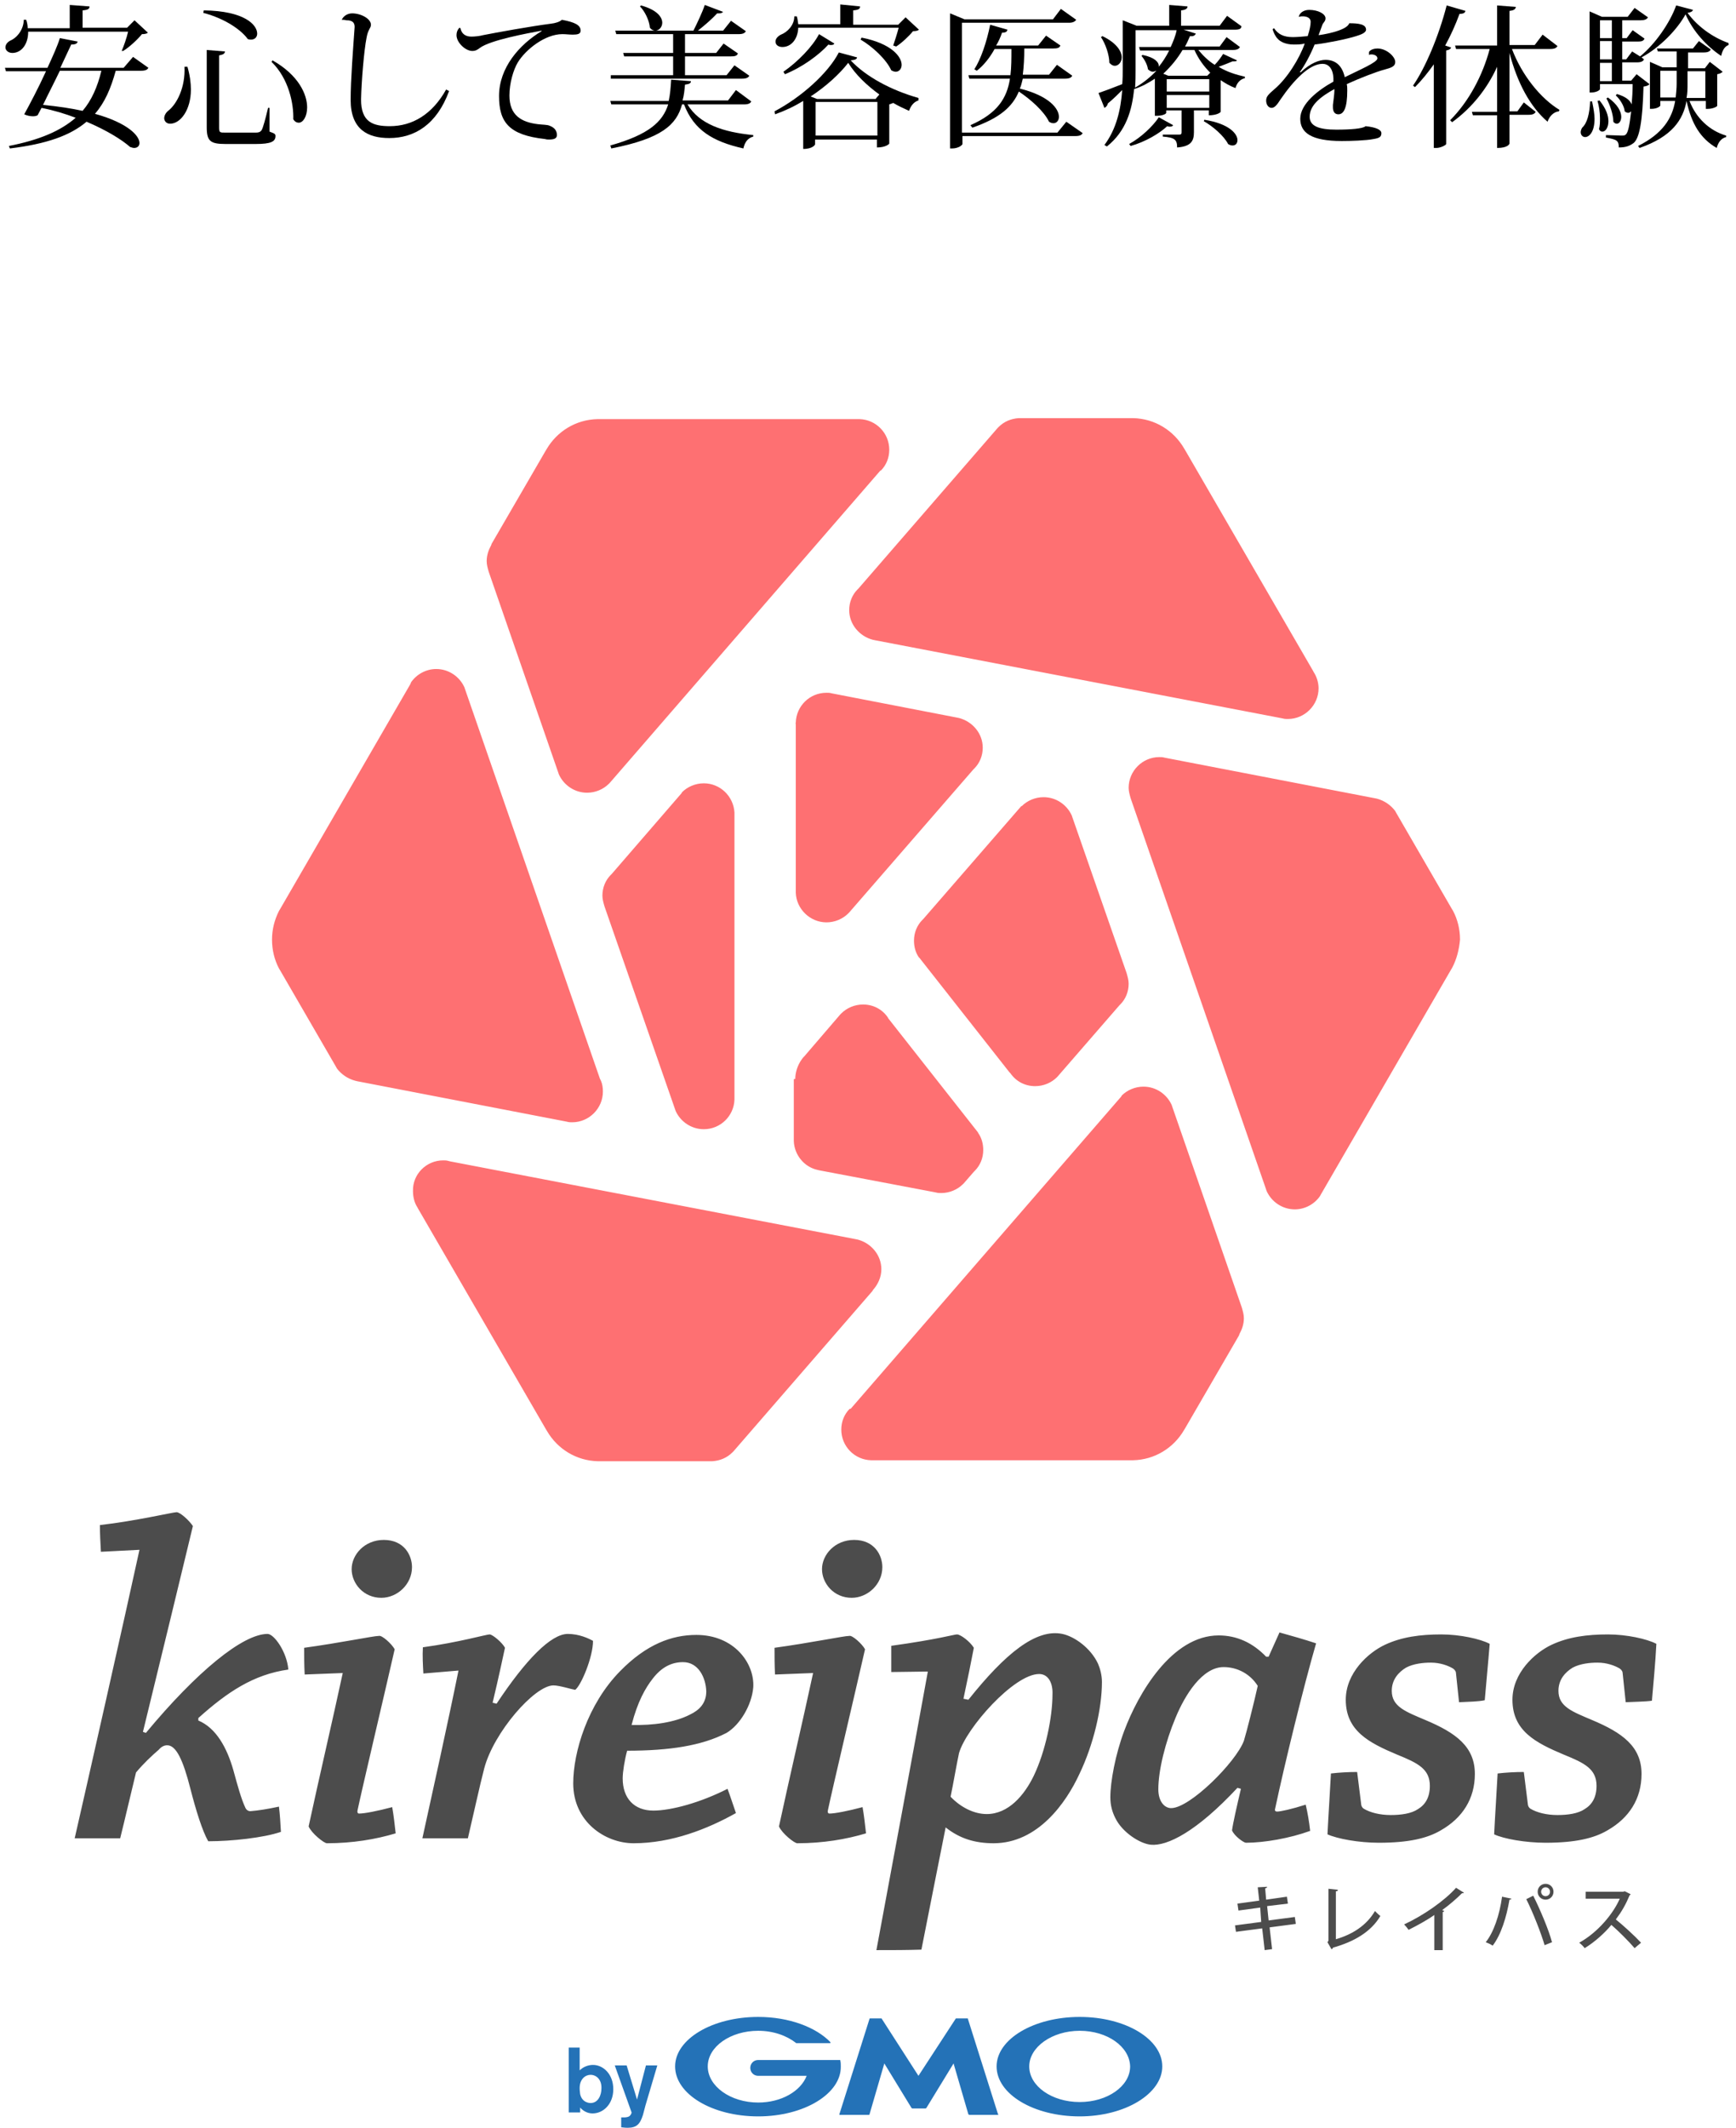 <?xml version="1.0" encoding="utf-8"?>
<!-- Generator: Adobe Illustrator 22.1.0, SVG Export Plug-In . SVG Version: 6.00 Build 0)  -->
<svg version="1.1" id="レイヤー_3" xmlns="http://www.w3.org/2000/svg" xmlns:xlink="http://www.w3.org/1999/xlink" x="0px"
	 y="0px" width="351px" height="430px" viewBox="0 0 351 430" style="enable-background:new 0 0 351 430;" xml:space="preserve">
<style type="text/css">
	.st0{fill:#2472B7;}
	.st1{fill:#4C4C4C;}
	.st2{fill:#FE7072;}
</style>
<g>
	<path d="M26.9,11.5l3.1,2.2c-0.2,0.4-0.6,0.6-1.5,0.6h-5.1c-1,3.6-2.2,6.4-4.2,8.7c6.8,1.9,9,4.5,9,5.9c0,0.6-0.4,1-1.1,1
		c-0.2,0-0.5-0.1-0.8-0.2c-1.7-1.5-4.8-3.4-8.8-5.1C14.2,27.4,9.4,29.1,2,30l-0.2-0.5c6.1-1.2,10.4-3,13.5-5.7
		c-2.1-0.8-4.4-1.5-6.9-2l-0.8,1.5c-0.2,0.1-0.5,0.2-0.9,0.2c-0.5,0-1.2-0.1-1.8-0.4c1.1-2,2.9-5.4,4.4-8.7H1.2l-0.2-0.7h8.6
		c1.1-2.4,2.1-4.6,2.5-6l3.6,0.7c-0.1,0.4-0.4,0.6-1.3,0.6c-0.5,1.1-1.3,2.8-2.2,4.7h12.8L26.9,11.5z M24.6,10.3
		c0.4-0.9,1-2.6,1.3-3.9H5.7c0,2.6-1.4,4.3-3.2,4.3c-0.9,0-1.4-0.6-1.4-1.1c0-0.6,0.4-1.1,1-1.4C3.5,7.6,4.8,5.9,4.8,4h0.5
		c0.2,0.6,0.3,1.2,0.3,1.7h8.5V1l4,0.3c0,0.5-0.3,0.7-1.4,0.8v3.5h9l1.5-1.5l2.7,2.5c-0.2,0.2-0.6,0.3-1.2,0.3
		c-0.9,1.1-2.5,2.6-3.8,3.4L24.6,10.3z M12.1,14.3c-1.1,2.3-2.4,4.8-3.4,6.9c3.1,0.3,5.7,0.7,8,1.2c1.8-2.1,3-4.8,3.8-8.1H12.1z"/>
	<path d="M37.9,13.5c0.5,1.7,0.7,3.3,0.7,4.6c0,4.1-2.1,6.9-4.2,6.9c-0.9,0-1.2-0.7-1.2-1.1c0-0.5,0.3-1.1,0.8-1.5
		c1.8-1.4,3.5-4.8,3.3-8.9L37.9,13.5z M41.2,2.1C49.4,2.2,52,5,52,6.8C52,7.5,51.5,8,50.8,8c-0.2,0-0.4,0-0.7-0.1
		c-1.2-1.7-4.4-4.1-9-5.3L41.2,2.1z M41.8,10.1l3.7,0.3c-0.1,0.4-0.2,0.6-1.2,0.8v14.5c0,1.1,0.1,1.1,1.3,1.1h6.1
		c0.6,0,0.9-0.1,1.2-0.5c0.3-0.5,0.8-2.4,1.3-4.5h0.3l0,4.8c1.1,0.4,1.2,0.5,1.2,0.9c0,1.1-0.9,1.6-4,1.6h-6.1
		c-3.1,0-3.8-0.6-3.8-3.4V10.1z M55.1,12.2c5.3,3,7,6.9,7,9.5c0,1.8-0.8,3.1-1.7,3.1c-0.4,0-0.8-0.2-1.1-0.7
		c0.1-3.1-0.9-8.2-4.4-11.6L55.1,12.2z"/>
	<path d="M69.1,4c0.3-0.7,1.1-1.3,2.1-1.3C73,2.7,75,3.8,75,5c0,0.7-0.6,0.9-0.9,2.7c-0.5,2.5-1,8.6-1.1,12.4c0,4.5,2.3,5.4,5.8,5.4
		c4.6,0,8.6-2.4,11.4-7.4l0.6,0.3c-2.5,6.8-7,9.5-12.1,9.5c-4.3,0-7.8-1.7-7.8-7.7c0-4.1,0.5-10.4,0.8-14.7V5.4
		c0-1.3-1.2-1.3-1.7-1.3C69.7,4,69.4,4,69.1,4L69.1,4z"/>
	<path d="M93.1,5.7c0.2,1.1,1,1.7,2.2,1.7c0.6,0,1.7-0.1,2.4-0.3c2.5-0.5,9.7-1.8,13.6-2.3c1-0.1,1.9-0.4,2.3-0.8
		c2.7,0.5,3.8,1.1,3.8,2.2c0,0.7-0.7,0.8-1.6,0.8c-0.7,0-1.4-0.1-2.1-0.1c-3.5,0-7.4,3.1-9,5.7c-0.9,1.5-1.7,4.2-1.7,6.7
		c0,4,2.4,5.4,5.8,5.8c0.8,0.1,1.9,0.1,2.3,0.3c1.1,0.4,1.5,1.1,1.5,1.9c0,0.7-0.6,0.9-1.6,0.9c-0.2,0-0.5,0-0.8-0.1
		c-7.3-0.8-9.3-3.4-9.3-8.7c0-5.7,4.1-10.4,8.6-13.1l0-0.1C106.8,6.7,99.1,8.1,97,9.7c-0.4,0.3-0.8,0.6-1.5,0.6
		c-1.4,0-3.2-1.7-3.2-3.2c0-0.6,0.2-1.1,0.6-1.5L93.1,5.7z"/>
	<path d="M151.9,20.5c-0.2,0.4-0.6,0.6-1.5,0.6h-11.4c2.4,4,7.2,5.6,13.3,6.2l0,0.3c-1.1,0.3-1.7,1.1-2,2.4c-6.2-1.4-10-3.7-12-8.9
		h-0.4c-1.1,4.1-4.1,6.9-14.3,8.9l-0.2-0.6c7.8-2.2,10.6-4.8,11.7-8.3h-11.5l-0.2-0.7h11.8c0.3-1.3,0.4-2.7,0.5-4.3l4,0.3
		c0,0.4-0.3,0.6-1.2,0.7c-0.1,1.1-0.2,2.2-0.5,3.2h9.2l1.6-2.1L151.9,20.5z M123.5,15.2h12.6v-3.8h-9.9l-0.2-0.7h10.1V6.9h-11.5
		l-0.2-0.7h15.8c0.8-1.6,1.8-3.7,2.3-5.2l3.7,1.4c-0.2,0.2-0.4,0.3-0.8,0.3c-0.1,0-0.2,0-0.4,0c-1,1.1-2.5,2.4-3.9,3.5h5.1l1.6-2
		l3,2.1c-0.2,0.4-0.6,0.6-1.5,0.6h-10.8v3.8h6.3l1.5-1.9l2.9,2c-0.2,0.5-0.6,0.6-1.5,0.6h-9.2v3.8h8.4l1.6-2l3,2.1
		c-0.2,0.4-0.6,0.6-1.5,0.6h-26.5L123.5,15.2z M129.6,1.1c3.3,0.9,4.3,2.4,4.3,3.5c0,0.9-0.7,1.6-1.4,1.6c-0.4,0-0.8-0.2-1.1-0.6
		c-0.1-1.4-1-3.3-2-4.3L129.6,1.1z"/>
	<path d="M156.6,22.5c5.5-2.9,10.9-7.8,13-11.9l3.7,1c-0.1,0.4-0.4,0.5-1.3,0.6c3.1,3.3,8.1,6,13.7,7.6l0,0.5
		c-1,0.3-1.6,1.2-1.9,2.1c-1.1-0.5-2.2-1-3.2-1.6c-0.2,0.1-0.5,0.2-0.8,0.3V29c0,0.1-0.7,0.8-2.5,0.8v-1.6h-12.5v1
		c0,0-0.4,0.9-2.4,0.9v-9.7c-1.8,1.1-3.7,2-5.7,2.7L156.6,22.5z M180.6,9.2c0.3-0.9,0.8-2.4,1.1-3.6h-20.3c-0.1,2.4-1.5,3.9-3.2,3.9
		c-0.8,0-1.4-0.4-1.4-1.1c0-0.6,0.5-1.1,1.1-1.4c1.3-0.5,2.7-1.9,2.7-3.7h0.5c0.2,0.6,0.2,1.1,0.3,1.6h8.5V0.9l4,0.4
		c0,0.5-0.3,0.7-1.4,0.8V5h9.1l1.5-1.5l2.7,2.5c-0.2,0.2-0.6,0.3-1.2,0.3c-0.8,1-2.3,2.4-3.4,3.1L180.6,9.2z M168.7,8.8
		c-0.1,0.2-0.3,0.3-0.7,0.3c-0.2,0-0.3,0-0.5-0.1c-1.9,2.1-5.3,4.6-8.8,6l-0.3-0.5c2.9-2,5.9-5.1,7.2-7.6L168.7,8.8z M177.1,19.9
		l0.7-0.8c-2.6-1.9-4.8-4-6.3-6.4c-1.7,2.2-4.4,4.7-7.6,6.8l1.3,0.5H177.1z M164.9,27.4h12.5v-6.8h-12.5V27.4z M174.2,7.6
		c6.1,1.2,8.1,3.9,8.1,5.5c0,0.8-0.5,1.4-1.2,1.4c-0.2,0-0.6-0.1-0.9-0.3c-1-2.2-3.8-4.8-6.2-6.2L174.2,7.6z"/>
	<path d="M215.6,24.6l3.3,2.3c-0.2,0.4-0.6,0.6-1.5,0.6h-22.8v1.6c0,0.2-0.8,0.9-2.1,0.9h-0.4V2.7l2.9,1.2h17.9l1.6-2.1l3.1,2.2
		c-0.3,0.4-0.7,0.6-1.5,0.6h-21.6v22.2h19.3L215.6,24.6z M216.8,15.3c-0.2,0.4-0.6,0.6-1.5,0.6h-8.5c-0.2,0.7-0.3,1.4-0.6,2
		c6,1.5,7.9,4.1,7.9,5.7c0,0.8-0.5,1.3-1.1,1.3c-0.3,0-0.6-0.1-0.9-0.3c-1-2.1-3.7-4.5-6.1-6.1c-1.3,3.1-3.9,5.4-9.4,7.3l-0.4-0.5
		c5.5-2.4,7.4-5.5,8-9.4h-8.2l-0.2-0.7h8.5c0.2-1.6,0.2-3.4,0.2-5.3h-3.4c-1,1.8-2.2,3.3-3.6,4.4l-0.5-0.3c1.3-2,2.5-5.5,3.2-9
		l3.5,1c-0.1,0.4-0.3,0.6-1.1,0.6c-0.3,0.9-0.7,1.8-1.2,2.6h8.5l1.6-2l2.9,2c-0.2,0.5-0.6,0.6-1.5,0.6h-5.8c0,1.9-0.1,3.7-0.3,5.3
		h5.3l1.6-2L216.8,15.3z"/>
	<path d="M242.3,10.1c0.9,1.1,2,2.2,3.3,3c0.7-0.7,1.4-1.7,1.7-2.2l2.8,1.3c-0.1,0.2-0.2,0.2-0.9,0.2c-0.7,0.3-1.7,0.7-2.8,1.1
		c1.6,1,3.5,1.6,5.3,2l0,0.3c-0.9,0.2-1.6,0.9-1.9,2c-1.1-0.4-2.1-1-3-1.6v6.4c0,0.1-0.7,0.7-2.4,0.7v-1h-3v4.4
		c0,1.7-0.5,2.9-3.4,3.1c0-1.6-0.5-2-2.9-2.2v-0.4h3.3c0.4,0,0.5-0.1,0.5-0.5v-4.4h-3.1v0.5c0,0.2-0.7,0.6-1.9,0.6h-0.4v-7.5
		c-1.2,0.8-2.6,1.6-4.2,2.1c-0.4,4.2-1.6,8.5-5.5,11.6l-0.5-0.3c2.4-3.2,3.3-7.1,3.6-11.1c-0.8,0.8-1.7,1.7-2.9,2.7
		c-0.1,0.4-0.3,0.7-0.7,0.9l-1.2-3c0.9-0.3,2.8-1,4.8-1.8c0.1-1.1,0.1-2.1,0.1-3.1V4.1l2.8,1.1h6.6V1l3.7,0.3c0,0.4-0.3,0.7-1.3,0.8
		v3.1h7.8l1.5-2l2.9,2.1C251,5.8,250.6,6,249.7,6h-10.4l2.5,0.8c-0.2,0.3-0.4,0.6-1.2,0.5c-0.3,0.7-0.6,1.4-1,2.1h7l1.4-1.9l2.7,2
		c-0.2,0.4-0.6,0.6-1.5,0.6H242.3z M222.9,7.3c2.9,1.4,3.9,3.1,3.9,4.3c0,1-0.7,1.7-1.4,1.7c-0.4,0-0.7-0.2-1.1-0.6
		c0-1.6-0.8-3.9-1.7-5.2L222.9,7.3z M228.3,29.1c2.4-1.3,4.8-3.6,6-5.4l2.9,1.6c-0.1,0.2-0.3,0.3-0.7,0.3c-0.1,0-0.3,0-0.5-0.1
		c-1.6,1.5-4.5,3.2-7.4,4L228.3,29.1z M229.6,6v8.2c0,1.1,0,2.3-0.1,3.5c1.6-0.9,3.1-2.1,4.3-3.4c-0.1,0-0.5,0.2-0.7,0.2
		c-0.3,0-0.7-0.2-1-0.5c-0.1-0.9-0.7-2-1.3-2.7l0.2-0.2c2.5,0.5,3.3,1.5,3.3,2.2c0,0.1,0,0.2-0.1,0.3h0c0.9-1.1,1.6-2.2,2.2-3.4
		h-5.9l-0.2-0.7h6.4c0.5-1.1,1-2.3,1.2-3.4H229.6z M244.7,14.7c-1.3-1.3-2.4-2.8-3.2-4.6h-2.4c-1,1.7-2.3,3.3-3.9,4.8l1,0.4h7.9
		L244.7,14.7z M235.9,16v2.5h8.6V16H235.9z M244.5,21.8v-2.6h-8.6v2.6H244.5z M243.5,24.2c5.1,0.8,6.7,2.9,6.7,4.1
		c0,0.7-0.4,1.1-1,1.1c-0.3,0-0.6-0.1-0.9-0.3c-0.8-1.6-3.1-3.6-4.9-4.6L243.5,24.2z"/>
	<path d="M276.8,10.5c0.3-0.5,1.1-0.7,1.7-0.7c1.9,0,3.6,1.7,3.6,2.7c0,1-0.9,1.2-2.3,1.6c-1.5,0.4-4.9,1.7-7.5,2.9
		c0.1,0.4,0.1,0.9,0.1,1.3c0,3.5-0.7,4.8-1.8,4.8c-0.7,0-1.1-0.5-1.1-1.4c0-0.2,0-0.3,0-0.5c0.3-2.3,0.3-2.6,0.3-3.2
		c-2.7,1.5-5,3.2-5,5.6c0,1.9,1.9,2.6,5.4,2.6c2.9,0,5.4-0.2,5.9-0.7c2,0.2,3.2,0.7,3.2,1.4c0,0.7-0.3,1-1.6,1.2
		c-1.4,0.3-4.7,0.4-6.4,0.4c-6.2,0-8.4-1.7-8.4-4.5c0-3,3.6-5.8,6.7-7.5c0-0.2,0-0.4,0-0.7c-0.1-2.1-1.1-2.9-2.2-2.9
		c-2.7,0-5.9,3.4-8.5,7.2c-0.7,1.1-1.2,1.7-1.8,1.7c-0.6,0-1.1-0.6-1.1-1.5c0-0.9,0.7-1.4,1.7-2.3c2.6-2.2,5.1-6.3,6.1-9.2
		C263.1,9,262.2,9,261.6,9c-1.7,0-2.8-0.6-3.3-1.2c-0.4-0.4-0.8-1.2-1-1.9l0.3-0.2c0.8,1.2,1.9,1.8,3.8,1.8c0.7,0,2.1-0.1,3-0.2
		c0.4-1.2,0.6-2.2,0.6-2.9c0-0.8-0.8-1.1-1.6-1.1c-0.2,0-0.5,0-0.7,0.1l-0.1,0c0.1-0.7,0.9-1.4,2.1-1.4c1.8,0,3.3,0.8,3.3,1.7
		c0,0.7-0.5,0.8-0.7,1.5c-0.2,0.6-0.5,1.3-0.7,1.9c0.3,0,5.7-0.8,6.2-2.4c1.9,0,3.4,0.2,3.4,1.3c0,0.6-1,1-2,1.3
		c-1.9,0.6-5.8,1.4-8.4,1.7c-0.9,2.2-2,4.2-3,5.6l0.2,0c2-1.9,3.8-2.5,5-2.5c1.8,0,3.3,0.9,3.9,3.5c3-1.5,6.6-3,6.6-3.8
		c0-0.5-0.6-0.8-1.2-0.8c-0.2,0-0.3,0-0.5,0.1L276.8,10.5z"/>
	<path d="M296.3,2.2c-0.1,0.4-0.4,0.6-1.2,0.6c-0.8,2.2-1.8,4.4-2.9,6.4l1.2,0.4c-0.1,0.3-0.4,0.5-1,0.6v18.9c0,0.2-1.1,0.8-2,0.8
		h-0.5V13c-1.2,1.7-2.5,3.3-3.8,4.6l-0.4-0.3c2.5-3.6,5.2-10,6.8-16.2L296.3,2.2z M314.9,9.3c-0.2,0.4-0.6,0.6-1.5,0.6h-7.7
		c2,5.3,5.8,10,9.6,12.3l-0.1,0.3c-1,0.1-1.9,0.9-2.3,2.1c-3.5-3-6.1-7.8-7.7-13.9v11.8h1.6l1.3-1.8l2.4,1.9
		c-0.2,0.4-0.6,0.6-1.4,0.6h-3.9V29c0,0.1-0.3,0.9-2.5,0.9v-6.6h-4.9l-0.2-0.7h5.1v-9.1c-2,4.4-5.1,8.3-9.1,11.2l-0.4-0.4
		c3.8-3.8,6.6-9.1,8-14.4h-6.8l-0.2-0.7h8.5V1.1l3.8,0.3c-0.1,0.4-0.3,0.7-1.3,0.8v6.9h5.1l1.6-2.1L314.9,9.3z"/>
	<path d="M321.9,20.5c0.3,1.4,0.5,2.6,0.5,3.5c0,2.7-1.1,3.7-1.9,3.7c-0.5,0-0.9-0.4-0.9-1c0-0.2,0.1-0.6,0.3-0.9
		c1-0.9,1.5-2.8,1.6-5.3H321.9z M331.6,11.4L331.6,11.4c3.1-2.5,6.1-6.9,7.3-10.3c2.2,0.6,2.8,0.7,3.4,0.9c-0.1,0.3-0.4,0.5-1.1,0.6
		c1.9,2.6,4.9,4.9,8.3,6.1l0,0.4c-0.9,0.3-1.3,1.3-1.5,2.2c-3-2-5.7-5-7.2-8.4c-1.7,3.1-5.2,6.7-8.9,8.7l0.5,0.4
		c-0.2,0.4-0.6,0.6-1.4,0.6h-3v3.7h1.8l1.1-1.3l2.6,2c-0.2,0.3-0.6,0.4-1.2,0.5c-0.2,7-0.8,10.4-2,11.4c-0.8,0.6-1.6,0.9-3,0.9
		c0-1.4-0.4-1.6-2.6-2l0-0.5c0.8,0,2.5,0.1,3.1,0.1c0.5,0,0.7,0,0.9-0.2c0.5-0.4,0.8-2,1.1-4.7c-0.2,0.2-0.4,0.3-0.6,0.3
		c-0.2,0-0.5-0.1-0.7-0.3c-0.1-1.1-1-2.5-1.8-3.2l0.2-0.3c1.8,0.5,2.7,1.3,3,2.1c0.1-1.2,0.2-2.5,0.2-4.1h-6.6v1
		c0,0.2-0.7,0.7-1.8,0.7h-0.3V2.3l2.5,1.1h5.2l1.4-1.8l2.7,1.9c-0.2,0.4-0.7,0.6-1.5,0.6H328v3.6h0.9l1.2-1.6l2.4,1.7
		c-0.2,0.5-0.6,0.6-1.4,0.6H328V12h0.8l1.2-1.6L331.6,11.4z M323.4,20.3c1.3,1.6,1.8,3,1.8,4.2c0,1.3-0.6,2.1-1.2,2.1
		c-0.3,0-0.5-0.1-0.7-0.5c0.2-0.7,0.2-1.4,0.2-2.2c0-1.2-0.2-2.5-0.5-3.5L323.4,20.3z M325.9,4.1h-2.4v3.6h2.4V4.1z M325.9,12V8.3
		h-2.4V12H325.9z M325.9,16.4v-3.7h-2.4v3.7H325.9z M325.1,19.7c2,1.4,2.7,2.9,2.7,3.9c0,0.8-0.4,1.4-0.9,1.4
		c-0.2,0-0.5-0.1-0.7-0.4c0-1.4-0.7-3.5-1.4-4.7L325.1,19.7z M344.9,20.4h-3.3c1.3,3.4,4,6,7.4,7l0,0.3c-0.9,0.2-1.6,1-1.9,2.2
		c-3.3-1.9-5.1-4.9-6.1-9.5h0c-0.7,3.8-2.9,7.2-9.5,9.5l-0.3-0.4c5-2.5,6.9-5.6,7.5-9.1h-3v0.9c0,0.2-0.7,0.7-1.8,0.7h-0.3v-9.5
		l2.5,1.1h2.9v-3.2h-3.8L335,9.8h7.3l1.2-1.5l2.4,1.7c-0.2,0.4-0.6,0.6-1.4,0.6h-3.2v3.2h3.4l1-1.3l2.6,2c-0.2,0.2-0.5,0.4-1.1,0.5
		v6.4c0,0.1-0.8,0.6-1.9,0.6h-0.4V20.4z M335.7,19.7h3.1c0.1-0.9,0.2-1.9,0.2-2.8v-2.6h-3.3V19.7z M344.9,14.4h-3.7v2.5
		c0,1,0,1.9-0.2,2.9h3.8V14.4z"/>
</g>
<path class="st0" d="M218.3,427.7c-9.3,0-16.8-4.5-16.8-10.1c0-5.5,7.5-10,16.8-10c9.3,0,16.7,4.5,16.7,10
	C235,423.1,227.5,427.7,218.3,427.7z M218.3,410.4c-5.6,0-10.2,3.3-10.2,7.2c0,4,4.6,7.2,10.2,7.2c5.6,0,10.2-3.2,10.2-7.2
	C228.4,413.6,223.9,410.4,218.3,410.4z M201.8,427.4H196c-0.1,0-0.1-0.1-0.2-0.1l-3-10.3l-5.5,9c0,0-0.1,0.1-0.2,0.1h-1.3h-1.3
	c-0.1,0-0.2-0.1-0.2-0.1l-5.5-9l-3,10.3c0,0.1-0.1,0.1-0.2,0.1h-5.8c-0.1,0-0.1-0.1-0.1-0.1l6.1-19.3c0-0.1,0.1-0.1,0.1-0.1h2.2
	c0.1,0,0.2,0,0.2,0.1l7.4,11.5l7.5-11.5c0-0.1,0.1-0.1,0.2-0.1h2.2c0.1,0,0.1,0,0.1,0.1l6.1,19.3
	C201.9,427.3,201.9,427.4,201.8,427.4z M153.3,427.7c-9.3,0-16.8-4.5-16.8-10.1c0-5.5,7.5-10,16.8-10c6.3,0,11.7,2.1,14.6,5.1v0
	c0,0,0,0,0,0.1c0,0.1,0,0.1-0.1,0.1h-6.7c0,0-0.1,0-0.1,0c0,0,0,0,0,0c-1.9-1.5-4.6-2.5-7.7-2.5c-5.6,0-10.2,3.2-10.2,7.2
	c0,4,4.6,7.3,10.2,7.3c4.7,0,8.6-2.3,9.8-5.4h-9.8c-0.9,0-1.6-0.7-1.6-1.6c0-0.9,0.7-1.6,1.6-1.6h10h5.7h0.8c0.1,0,0.1,0,0.1,0.1v0
	c0.1,0.4,0.1,0.8,0.1,1.2C170.1,423.1,162.6,427.7,153.3,427.7z M130,427.4c-0.6,1.9-1.3,2.6-3.1,2.6c-0.7,0-1.1-0.1-1.3-0.1v-2
	c0.2,0,0.4,0,0.6,0c0.2,0,0.6,0,1-0.2c0.3-0.2,0.5-0.6,0.5-0.8l-3.4-9.5h2.4l2.1,6.9l1.8-6.9h2.3l-2.4,8.1L130,427.4z M119.8,427.1
	c-1.2,0-2.1-0.7-2.5-1.2v1H115v-13.1h2.2v4.6c0.7-0.7,1.7-1.1,2.7-1.1c2.1,0,4.1,1.9,4.1,4.9C124,425.2,122,427.1,119.8,427.1z
	 M119.4,419.3c-1,0-2.2,0.8-2.2,2.7c0,0.6,0.1,1,0.1,1.2c0.4,1.8,2,1.8,2.1,1.8c1.6,0,2.2-1.7,2.2-2.9
	C121.7,420.3,120.6,419.3,119.4,419.3z"/>
<path class="st1" d="M334,343.7c-1.4,0.2-3.5,0.2-5.3,0.3l-0.6-5.7c0-0.5-0.2-0.8-0.6-1.1c-1-0.6-2.6-1.2-4.5-1.2
	c-1.5,0-3.5,0.2-5,1c-1.5,0.9-2.9,2.4-2.9,4.7c0,3.2,2.8,4.2,6.8,5.9c6.2,2.6,10,5.4,10,10.9c0,5-2.5,8.9-6.9,11.4
	c-2.7,1.6-6.5,2.5-12.5,2.5c-4.1,0-8.5-0.8-10.4-1.7c0.2-4.1,0.5-8.4,0.7-12.3c1.7-0.2,3.6-0.3,5.3-0.3l0.8,6.4c0,0.4,0.2,0.8,0.5,1
	c1.3,0.8,3.3,1.3,5.5,1.3c2.1,0,4.2-0.3,5.5-1.2c1.5-0.9,2.4-2.4,2.4-4.7c0-3.4-2.4-4.6-6.6-6.3c-5.7-2.4-10.4-4.8-10.4-11.1
	c0-5.4,4.5-9.5,7.9-11.1c3.4-1.6,7.2-2.1,11.4-2.1c3.8,0,7.9,0.9,9.8,1.9C334.7,336.1,334.3,340.2,334,343.7z M295,344l-0.6-5.7
	c0-0.5-0.2-0.8-0.6-1.1c-1-0.6-2.6-1.2-4.5-1.2c-1.5,0-3.5,0.2-5,1c-1.5,0.9-2.9,2.4-2.9,4.7c0,3.2,2.8,4.2,6.8,5.9
	c6.2,2.6,10,5.4,10,10.9c0,5-2.5,8.9-6.9,11.4c-2.7,1.6-6.5,2.5-12.5,2.5c-4.1,0-8.4-0.8-10.4-1.7c0.2-4.1,0.5-8.4,0.7-12.3
	c1.7-0.2,3.6-0.3,5.3-0.3l0.8,6.4c0,0.4,0.2,0.8,0.5,1c1.3,0.8,3.3,1.3,5.5,1.3c2.1,0,4.2-0.3,5.5-1.2c1.5-0.9,2.4-2.4,2.4-4.7
	c0-3.4-2.4-4.6-6.6-6.3c-5.7-2.4-10.4-4.8-10.4-11.1c0-5.4,4.5-9.5,7.9-11.1c3.4-1.6,7.2-2.1,11.4-2.1c3.8,0,7.9,0.9,9.8,1.9
	c-0.3,3.8-0.7,7.8-1,11.4C298.8,343.9,296.8,343.9,295,344z M270.5,381.9c0,0.2-0.1,0.3-0.4,0.3v9.7c3.4-1,6.2-2.8,7.9-5.7
	c0.3,0.3,0.8,0.8,1.1,1c-1.9,3.2-5.3,5.2-9.6,6.4c0,0.1-0.1,0.3-0.3,0.3l-0.8-1.4l0.2-0.3v-10.5L270.5,381.9z M258.2,366.1
	c0.7,0,3-0.5,5.8-1.4c0.4,1.7,0.7,3.5,0.9,5.3c-4.1,1.5-9.3,2.4-13,2.4c-0.4,0-2.3-1.3-2.8-2.5c0.2-1.5,1-5,1.8-8.4l-0.7-0.2
	c-8.3,8.9-14.2,11.8-17.5,11.5c-2.2-0.2-5.8-2.5-7.2-5.4c-0.6-1.2-1-2.5-1-4.2c0-3.1,1-8.6,2.8-13.4c2.8-7.5,9.6-19.3,19.1-19.3
	c3.7,0,6.9,1.5,9.6,4.3h0.5l2.2-4.9c2.5,0.7,5,1.4,7.4,2.2c-2.5,8.6-6.4,24.5-8.3,33.5C257.7,365.9,257.9,366.1,258.2,366.1z
	 M247.4,336.9c-4.3,0-7.8,5.6-9.7,10.2c-2.1,5-3.5,10.7-3.5,14.5c0,2.4,1.2,3.8,2.6,3.8c3.8,0,13.1-9.3,14.7-13.6
	c0.5-1.6,2.1-7.9,2.8-11.1C252.8,338.3,250.2,336.9,247.4,336.9z M200.9,372.5c-3.7,0-6.8-0.9-9.7-3.2c-1.3,6.4-3.6,18.2-4.9,24.7
	c-2.9,0.1-5.9,0.1-9.1,0.1c3.2-17.2,7.4-39.8,10.4-56.3l-7.4,0.1c0-1.9,0-3.6,0-5.3c9.4-1.3,12.7-2.3,13.3-2.3
	c0.7,0,2.6,1.4,3.4,2.7c-0.5,2.6-1.3,6.6-2.1,10.3l1,0.2c7.5-9.4,13.7-14.4,19-13.3c2.4,0.5,5.7,2.8,7.2,6c0.4,0.9,0.8,2.3,0.8,3.7
	c0,5.4-1.7,12.7-4.6,18.7C215.6,364.2,209.9,372.5,200.9,372.5z M210.1,338.3c-5.1,0-14.8,11-16.2,16c-0.4,1.8-1.2,6.4-1.7,8.8
	c2.1,2.2,4.8,3.5,7.3,3.5c4.4,0,7.6-3.8,9.5-7.7c2.4-5,3.8-11.9,3.8-16.5C212.9,340.2,212,338.3,210.1,338.3z M172.2,322.9
	c-3.6,0-6-2.9-6-5.8c0-2.9,2.6-5.9,6.5-5.9c4.1,0,5.7,3.1,5.7,5.5C178.4,320.2,175.4,322.9,172.2,322.9z M174.9,333.3
	c-2,8.8-6.6,28.2-7.5,32.5c-0.1,0.4,0,0.7,0.3,0.7c1.1,0,3.7-0.5,6.7-1.3c0.3,1.7,0.5,3.5,0.7,5.3c-4,1.2-8.7,2-13.9,2
	c-0.6,0-3.1-2-3.7-3.4c2-9.3,4.9-21.7,6.9-31l-7.7,0.3c-0.1-1.9-0.1-3.6-0.1-5.4c7.3-1,14-2.4,15.1-2.4
	C172.3,330.4,174.3,332.2,174.9,333.3z M146.9,350.2c-5,2.6-11.6,3.6-20.1,3.6c-0.5,1.8-0.9,4.3-0.9,5.6c0,4,2.3,6.5,6.2,6.5
	c3.6,0,9.5-1.6,15-4.4c0.6,1.6,1.1,3.2,1.7,4.9c-5.7,3.2-13,6.1-20.7,6.1c-5.7,0-12.2-4.3-12.2-12.1c0-6.3,2.9-16,9.5-22.7
	c5.3-5.4,10.4-7.3,15.4-7.3c7.6,0,11.8,5.7,11.5,10.6C152,344.6,149.6,348.6,146.9,350.2z M138.1,335.9c-2.4,0-4.4,1.1-6.1,3.3
	c-1.5,1.9-3.1,4.7-4.3,9.4c4.4,0.1,8.7-0.5,11.8-2.1c1.9-0.9,3.3-2.3,3.3-4.7C142.7,339,141.2,335.9,138.1,335.9z M111.9,340.6
	c-3.8,0-12.1,9.5-14,16.8c-0.8,3-2.4,10.3-3.3,14.1c-3.1,0-6.1,0-9.2,0c1.7-7.7,5.3-24,7.3-33.9l-7.1,0.6c-0.1-1.8-0.2-3.6-0.1-5.3
	c7.3-1,12.8-2.6,13.5-2.6c0.6,0,2.6,1.7,3.1,2.7c-0.5,2.3-1.3,6.1-2.5,11.1l0.8,0.2c5.9-8.9,11-14.1,14.4-14.1
	c2.3,0,4.2,0.9,5.1,1.4c0,3.3-2.4,9-3.6,9.9C115.6,341.4,113.1,340.6,111.9,340.6z M77.1,322.9c-3.6,0-6-2.9-6-5.8
	c0-2.9,2.6-5.9,6.5-5.9c4.1,0,5.7,3.1,5.7,5.5C83.3,320.2,80.3,322.9,77.1,322.9z M79.8,333.3c-2,8.8-6.6,28.2-7.5,32.5
	c-0.1,0.4,0,0.7,0.3,0.7c1.1,0,3.7-0.5,6.7-1.3c0.3,1.7,0.5,3.5,0.7,5.3c-4,1.2-8.7,2-13.9,2c-0.6,0-3.1-2-3.7-3.4
	c2-9.3,4.9-21.7,6.9-31l-7.7,0.3c-0.1-1.9-0.1-3.6-0.1-5.4c7.3-1,14-2.4,15.1-2.4C77.2,330.4,79.2,332.2,79.8,333.3z M40.1,347.2
	v0.5c3.6,1.5,5.8,5.5,7.1,10.1c0.9,3.3,1.6,5.8,2.4,7.5c0.2,0.5,0.7,0.8,1.2,0.7c1.3-0.1,3.3-0.4,5.6-0.9c0.2,1.6,0.3,3.4,0.4,5.1
	c-3.5,1.2-10,1.9-14.7,1.9c-1.2-2.1-2.5-6.3-3.6-10.6c-1.5-5.9-2.9-8.8-4.7-8.8c-0.6,0-1.2,0.3-1.7,0.9c-1.4,1.2-3.1,2.8-4.6,4.6
	c-1,4.1-2.3,9.7-3.2,13.3c-3.1,0-6.1,0-9.2,0c2-8.7,10.5-46.3,13.1-58.3l-7.8,0.4c-0.1-1.9-0.2-3.6-0.2-5.4
	c7.1-0.8,14.8-2.6,15.5-2.6c0.7,0,2.5,1.6,3.3,2.8c-1.8,7.5-6.6,27.3-10.1,41.6l0.6,0.2c10.3-12.4,19.6-20,24.6-20
	c1.3,0,3.9,3.6,4.2,7.2C51.2,338.4,45.9,342,40.1,347.2z M254.8,385.5l-4.4,0.6l-0.2-1.4l4.4-0.6l-0.3-2.7l1.9-0.1
	c0,0.1-0.1,0.3-0.4,0.3l0.2,2.3l4.2-0.6l0.2,1.4l-4.2,0.5l0.3,2.9l5.3-0.7l0.2,1.4l-5.3,0.7l0.5,4.4l-1.5,0.2l-0.5-4.4l-5.3,0.7
	l-0.2-1.3l5.3-0.7L254.8,385.5z M296,382.5c-0.1,0.1-0.2,0.1-0.3,0.1c0,0-0.1,0-0.1,0c-1.1,1.1-2.6,2.4-4,3.4
	c0.1,0.1,0.3,0.1,0.4,0.2c0,0.1-0.2,0.2-0.3,0.2v7.7H290v-7.1c-1.4,1-3.4,2.1-5.2,3c-0.2-0.3-0.6-0.8-0.9-1.1
	c3.9-1.8,8.2-4.8,10.5-7.4L296,382.5z M305.6,383.7c0,0.1-0.2,0.2-0.4,0.2c-0.6,3.5-1.7,7.1-3.4,9.3c-0.4-0.3-0.9-0.5-1.4-0.7
	c1.6-2,2.8-5.5,3.3-9.2L305.6,383.7z M312.5,383.9c-0.9,0-1.6-0.7-1.6-1.6c0-0.9,0.7-1.6,1.6-1.6c0.9,0,1.6,0.7,1.6,1.6
	C314.1,383.2,313.4,383.9,312.5,383.9z M312.5,381.4c-0.5,0-0.9,0.4-0.9,0.9c0,0.5,0.4,0.9,0.9,0.9c0.5,0,0.9-0.4,0.9-0.9
	C313.4,381.8,313,381.4,312.5,381.4z M313.8,392.5l-1.5,0.6c-0.7-2.4-2.3-6.5-3.7-9.3l1.4-0.7C311.4,385.9,313.1,389.9,313.8,392.5z
	 M320.6,383.7v-1.4h7.6l0.3-0.1l1.2,0.6c-0.1,0.1-0.1,0.2-0.2,0.2c-0.8,1.9-1.6,3.3-2.8,4.9c1.5,1.2,3.8,3.3,5.1,4.7l-1.3,1.1
	c-1.2-1.4-3.4-3.6-4.7-4.7c-1.3,1.6-3.4,3.5-5.4,4.7c-0.2-0.3-0.7-0.8-1.1-1.1c3.8-2.1,6.9-5.9,8.2-8.9H320.6z"/>
<path class="st2" d="M293.6,195.6l-0.3,0.5L267,241.5l-0.1,0.2c-1.1,1.6-3,2.7-5.1,2.7c-2.5,0-4.7-1.5-5.7-3.7
	c0-0.1-0.1-0.2-0.1-0.3l-27.3-78.8l-0.1-0.3c-0.2-0.7-0.4-1.4-0.4-2.1c0-3.4,2.8-6.2,6.2-6.2c0.3,0,0.7,0,1,0.1l0.5,0.1l42,8.1
	l0.5,0.1c1.5,0.4,2.8,1.3,3.7,2.5l0.1,0.2l11.3,19.5l0.3,0.5c0.9,1.7,1.4,3.7,1.4,5.8C295,192,294.5,193.9,293.6,195.6z
	 M260.4,145.3c-0.3,0-0.7,0-1-0.1l-0.5-0.1l-81.9-15.7l-0.5-0.1c-2.7-0.7-4.8-3.1-4.8-6c0-1.6,0.6-3.1,1.7-4.2l0.2-0.2l28.1-32.4
	l0.2-0.2c1.1-1.1,2.5-1.7,4.1-1.8c0.1,0,0.2,0,0.2,0c0.1,0,0.2,0,0.2,0h21.9c0.1,0,0.2,0,0.4,0s0.2,0,0.4,0
	c4.4,0.1,8.2,2.5,10.3,6.1l0.3,0.5l25.8,44.5l0.1,0.2c0.6,0.9,1,2.1,1,3.3C266.6,142.5,263.8,145.3,260.4,145.3z M178,95.1
	l-54.7,63.1l-0.2,0.2c-1.1,1.1-2.7,1.8-4.4,1.8c-2.5,0-4.7-1.5-5.7-3.7l-0.1-0.3l-14-40.4l-0.1-0.3c-0.2-0.7-0.4-1.4-0.4-2.1
	c0-1.2,0.4-2.3,0.9-3.2l0.1-0.3l10.8-18.6l0.3-0.5c2.1-3.6,5.9-6,10.3-6.1c0.1,0,0.2,0,0.4,0c0.1,0,0.2,0,0.4,0h51.8
	c0.1,0,0.2,0,0.2,0c0.1,0,0.2,0,0.2,0c3.3,0.1,6,2.8,6,6.2c0,1.6-0.6,3.1-1.7,4.2L178,95.1z M121.5,218.4c0.3,0.7,0.4,1.4,0.4,2.2
	c0,3.4-2.8,6.2-6.2,6.2c-0.3,0-0.7,0-1-0.1l-0.5-0.1l-42-8.1l-0.4-0.1c-1.5-0.4-2.8-1.3-3.7-2.5l-0.1-0.2l-11.3-19.5l-0.3-0.5
	c-0.9-1.7-1.4-3.7-1.4-5.8s0.5-4,1.4-5.8l0.3-0.5L83,138.2l0.1-0.3c1.1-1.6,3-2.7,5.1-2.7c2.5,0,4.7,1.5,5.7,3.7l0.1,0.3l27.3,78.8
	L121.5,218.4z M148.5,222.2c-0.1,3.3-2.8,6-6.2,6c-2.5,0-4.7-1.5-5.7-3.7l-0.1-0.3l-14.2-40.8l-0.1-0.3c-0.2-0.7-0.4-1.4-0.4-2.1
	c0-1.6,0.6-3.1,1.7-4.2l0.2-0.2l14.1-16.3l0.1-0.2c1.1-1.1,2.7-1.8,4.4-1.8c3.3,0,6,2.6,6.2,5.9c0,0.1,0,0.2,0,0.2
	c0,0.1,0,0.2,0,0.2v57c0,0.1,0,0.2,0,0.2S148.5,222.1,148.5,222.2z M89.6,234.5c0.3,0,0.7,0,1,0.1l0.4,0.1l81.9,15.7l0.5,0.1
	c2.7,0.7,4.8,3.1,4.8,6c0,1.6-0.7,3.1-1.7,4.2l-0.1,0.2l-28.1,32.4l-0.2,0.2c-1.1,1.1-2.5,1.7-4.1,1.8c-0.1,0-0.2,0-0.2,0
	c-0.1,0-0.2,0-0.2,0h-21.9c-0.1,0-0.2,0-0.4,0c-0.1,0-0.2,0-0.4,0c-4.4-0.1-8.2-2.5-10.3-6.1l-0.3-0.5l-25.8-44.5l-0.1-0.2
	c-0.6-0.9-0.9-2.1-0.9-3.3C83.4,237.3,86.2,234.5,89.6,234.5z M206.6,162.9c1.1-1.1,2.7-1.8,4.4-1.8c2.5,0,4.7,1.5,5.7,3.7l0.1,0.3
	l10.9,31.3l0.1,0.3c0.2,0.7,0.4,1.4,0.4,2.1c0,1.6-0.6,3.1-1.7,4.2l-0.2,0.2l-12.5,14.4l-0.1,0.1c-1.1,1.1-2.7,1.8-4.4,1.8
	c-2.1,0-3.9-1-5-2.6l-0.2-0.2l-18.1-23c0-0.1-0.1-0.1-0.2-0.2c-0.7-1-1-2.2-1-3.4c0-1.6,0.6-3.1,1.7-4.2l0.2-0.2l19.8-22.8
	L206.6,162.9z M160.9,146c0.1-3.3,2.8-6,6.2-6c0.3,0,0.7,0,1,0.1l0.5,0.1l24.8,4.8l0.5,0.1c2.7,0.7,4.8,3.1,4.8,6
	c0,1.6-0.6,3.1-1.7,4.2l-0.2,0.2l-25.1,28.9l-0.2,0.2c-1.1,1.1-2.7,1.8-4.4,1.8c-3.3,0-6.1-2.7-6.2-6c0-0.1,0-0.2,0-0.2
	c0-0.1,0-0.2,0-0.2v-33.5c0-0.1,0-0.2,0-0.2C160.8,146.2,160.9,146.1,160.9,146z M160.8,217.9c0-0.1,0-0.2,0-0.2
	c0.1-1.5,0.7-2.9,1.6-4l0.2-0.2l7.3-8.5l0.2-0.2c1.1-1.1,2.7-1.8,4.4-1.8c2.1,0,3.9,1,5,2.6l0.1,0.2l18.1,23l0.1,0.2
	c0.7,1,1,2.2,1,3.4c0,1.6-0.6,3.1-1.7,4.2l-0.2,0.2l-2,2.3l-0.2,0.2c-1.1,1.1-2.7,1.8-4.4,1.8c-0.3,0-0.7,0-1-0.1l-0.5-0.1
	l-23.2-4.4l-0.4-0.1c-2.6-0.6-4.6-3-4.7-5.8c0-0.1,0-0.2,0-0.2c0-0.1,0-0.2,0-0.2v-12.1C160.9,218,160.8,218,160.8,217.9z
	 M172,284.7l54.7-63.1l0.1-0.2c1.1-1.1,2.7-1.8,4.4-1.8c2.5,0,4.7,1.5,5.7,3.7l0.1,0.3l14,40.4l0.1,0.3c0.2,0.7,0.4,1.4,0.4,2.1
	c0,1.2-0.4,2.3-0.9,3.2l-0.1,0.3l-10.8,18.6l-0.3,0.5c-2.1,3.6-5.9,6-10.3,6.1c-0.1,0-0.2,0-0.4,0c-0.1,0-0.2,0-0.4,0h-51.8
	c-0.1,0-0.2,0-0.2,0c-0.1,0-0.2,0-0.2,0c-3.3-0.1-6-2.8-6-6.2c0-1.6,0.6-3.1,1.7-4.2L172,284.7z"/>
</svg>
